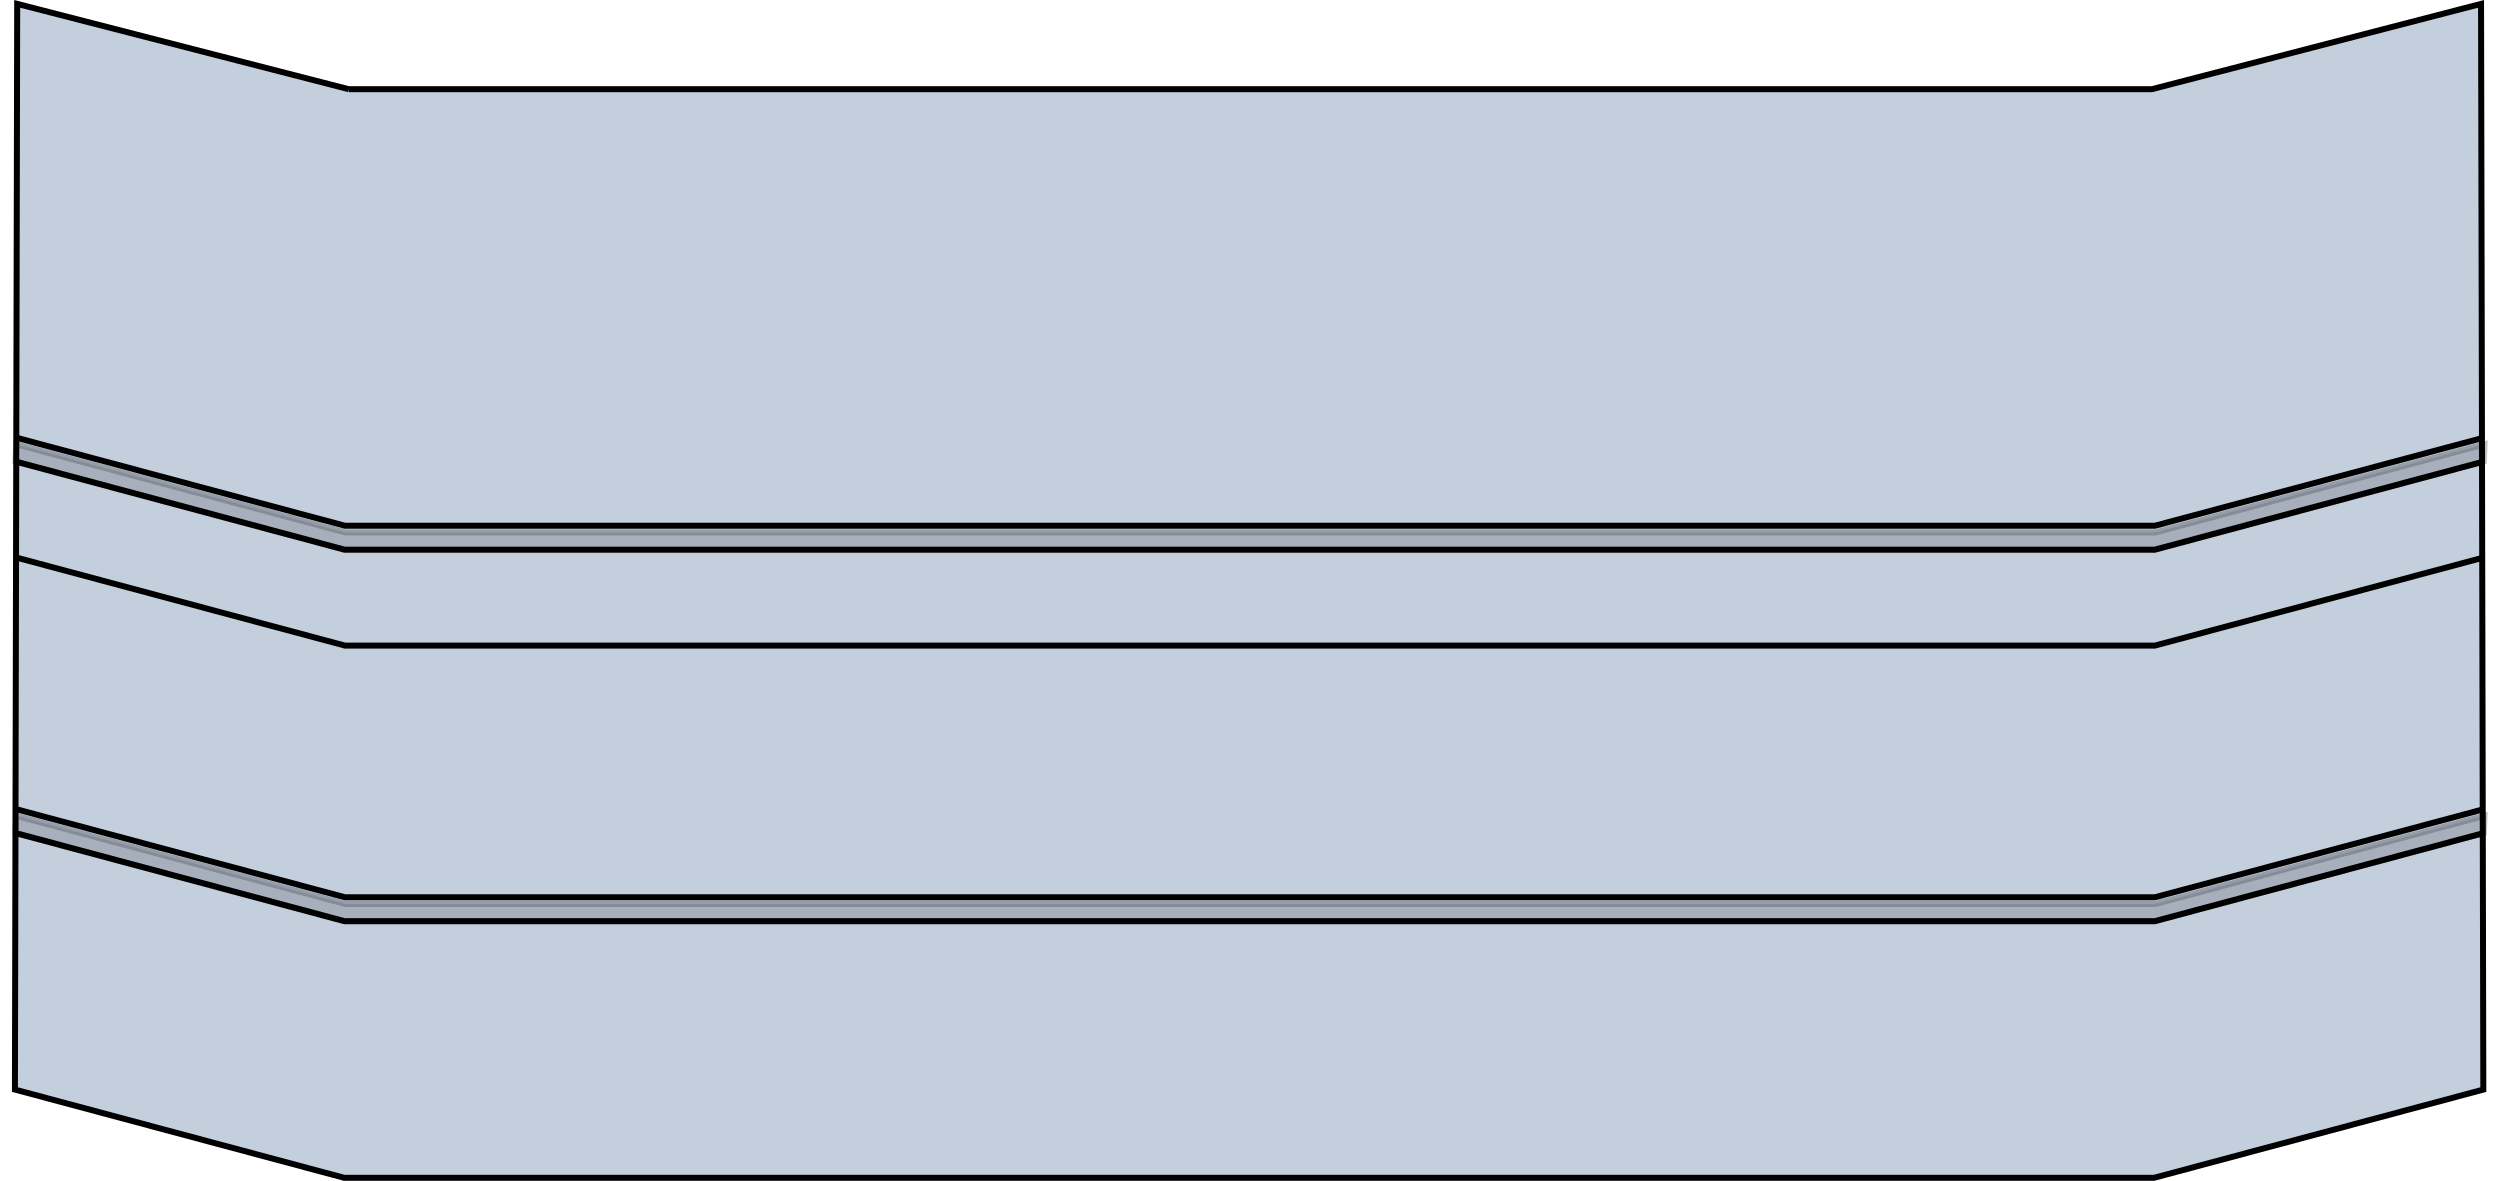 <?xml version="1.0" encoding="UTF-8" standalone="no"?>
<!-- Created with Inkscape (http://www.inkscape.org/) -->

<svg
   xmlns:dc="http://purl.org/dc/elements/1.1/"
   xmlns:cc="http://creativecommons.org/ns#"
   xmlns:rdf="http://www.w3.org/1999/02/22-rdf-syntax-ns#"
   xmlns:svg="http://www.w3.org/2000/svg"
   xmlns="http://www.w3.org/2000/svg"
   xmlns:sodipodi="http://sodipodi.sourceforge.net/DTD/sodipodi-0.dtd"
   xmlns:inkscape="http://www.inkscape.org/namespaces/inkscape"
   width="117.741mm"
   height="55.61mm"
   viewBox="0 0 417.191 197.045"
   id="svg5343"
   version="1.1"
   inkscape:version="0.91 r13725"
   sodipodi:docname="wall.svg">
  <defs
     id="defs5345">
    <filter
       inkscape:collect="always"
       style="color-interpolation-filters:sRGB"
       id="filter4458"
       x="-0.006"
       width="1.013"
       y="-0.147"
       height="1.293">
      <feGaussianBlur
         inkscape:collect="always"
         stdDeviation="1.074"
         id="feGaussianBlur4460" />
    </filter>
  </defs>
  <sodipodi:namedview
     id="base"
     pagecolor="#ffffff"
     bordercolor="#666666"
     borderopacity="1.0"
     inkscape:pageopacity="0.0"
     inkscape:pageshadow="2"
     inkscape:zoom="2.1309185"
     inkscape:cx="208.59549"
     inkscape:cy="98.522377"
     inkscape:document-units="px"
     inkscape:current-layer="g4990"
     showgrid="false"
     fit-margin-top="0"
     fit-margin-left="0"
     fit-margin-right="0"
     fit-margin-bottom="0"
     inkscape:window-width="1366"
     inkscape:window-height="723"
     inkscape:window-x="0"
     inkscape:window-y="22"
     inkscape:window-maximized="1" />
  <g
     inkscape:label="Layer 1"
     inkscape:groupmode="layer"
     id="layer1"
     transform="translate(60.024,-485.268)">
    <g
       transform="translate(-78.237,60.846)"
       style="display:inline"
       id="g4990">
      <path
         sodipodi:nodetypes="ccccccccc"
         inkscape:connector-curvature="0"
         d="m 76.386,439.304 300.93,0 54.929,-14.236 0.378,181.181 -54.929,14.718 -302.063,0 -54.929,-14.718 0.378,-181.181 55.307,14.236"
         style="fill:#c4cfde;fill-opacity:1;fill-rule:evenodd;stroke:#000000;stroke-width:1px;stroke-linecap:butt;stroke-linejoin:miter;stroke-opacity:1"
         id="path4163" />
      <g
         id="g4733">
        <path
           sodipodi:nodetypes="cccc"
           inkscape:connector-curvature="0"
           d="m 432.711,501.437 -54.929,14.718 -302.063,0 -54.929,-14.718"
           style="color:#000000;clip-rule:nonzero;display:inline;overflow:visible;visibility:visible;opacity:1;isolation:auto;mix-blend-mode:normal;color-interpolation:sRGB;color-interpolation-filters:linearRGB;solid-color:#000000;solid-opacity:1;fill:none;fill-opacity:1;fill-rule:evenodd;stroke:#000000;stroke-width:1px;stroke-linecap:butt;stroke-linejoin:miter;stroke-miterlimit:4;stroke-dasharray:none;stroke-dashoffset:0;stroke-opacity:1;color-rendering:auto;image-rendering:auto;shape-rendering:auto;text-rendering:auto;enable-background:accumulate"
           id="path4481" />
        <path
           id="path4483"
           style="color:#000000;clip-rule:nonzero;display:inline;overflow:visible;visibility:visible;opacity:1;isolation:auto;mix-blend-mode:normal;color-interpolation:sRGB;color-interpolation-filters:linearRGB;solid-color:#000000;solid-opacity:1;fill:none;fill-opacity:1;fill-rule:evenodd;stroke:#000000;stroke-width:1px;stroke-linecap:butt;stroke-linejoin:miter;stroke-miterlimit:4;stroke-dasharray:none;stroke-dashoffset:0;stroke-opacity:1;color-rendering:auto;image-rendering:auto;shape-rendering:auto;text-rendering:auto;enable-background:accumulate"
           d="m 432.753,497.437 -54.929,14.718 -302.063,0 -54.929,-14.718"
           inkscape:connector-curvature="0"
           sodipodi:nodetypes="cccc" />
        <path
           id="path4485"
           style="color:#000000;clip-rule:nonzero;display:inline;overflow:visible;visibility:visible;opacity:0.496;isolation:auto;mix-blend-mode:normal;color-interpolation:sRGB;color-interpolation-filters:linearRGB;solid-color:#000000;solid-opacity:1;fill:#0e0603;fill-opacity:0.628;fill-rule:evenodd;stroke:#000000;stroke-width:1px;stroke-linecap:butt;stroke-linejoin:miter;stroke-miterlimit:4;stroke-dasharray:none;stroke-dashoffset:0;stroke-opacity:1;filter:url(#filter4458);color-rendering:auto;image-rendering:auto;shape-rendering:auto;text-rendering:auto;enable-background:accumulate"
           d="m 432.826,498.564 -54.929,14.718 -302.063,0 -54.929,-14.718 -0.114,2.873 54.929,14.718 302.063,0 54.929,-14.718 z"
           inkscape:connector-curvature="0"
           sodipodi:nodetypes="ccccccccc" />
      </g>
      <path
         sodipodi:nodetypes="cccc"
         inkscape:connector-curvature="0"
         d="m 432.753,517.437 -54.929,14.718 -302.063,0 -54.929,-14.718"
         style="color:#000000;clip-rule:nonzero;display:inline;overflow:visible;visibility:visible;opacity:1;isolation:auto;mix-blend-mode:normal;color-interpolation:sRGB;color-interpolation-filters:linearRGB;solid-color:#000000;solid-opacity:1;fill:none;fill-opacity:1;fill-rule:evenodd;stroke:#000000;stroke-width:1px;stroke-linecap:butt;stroke-linejoin:miter;stroke-miterlimit:4;stroke-dasharray:none;stroke-dashoffset:0;stroke-opacity:1;color-rendering:auto;image-rendering:auto;shape-rendering:auto;text-rendering:auto;enable-background:accumulate"
         id="path4466" />
      <g
         id="g4728">
        <path
           id="path4163-7"
           style="color:#000000;clip-rule:nonzero;display:inline;overflow:visible;visibility:visible;opacity:1;isolation:auto;mix-blend-mode:normal;color-interpolation:sRGB;color-interpolation-filters:linearRGB;solid-color:#000000;solid-opacity:1;fill:none;fill-opacity:1;fill-rule:evenodd;stroke:#000000;stroke-width:1px;stroke-linecap:butt;stroke-linejoin:miter;stroke-miterlimit:4;stroke-dasharray:none;stroke-dashoffset:0;stroke-opacity:1;color-rendering:auto;image-rendering:auto;shape-rendering:auto;text-rendering:auto;enable-background:accumulate"
           d="m 432.711,563.437 -54.929,14.718 -302.063,0 -54.929,-14.718"
           inkscape:connector-curvature="0"
           sodipodi:nodetypes="cccc" />
        <path
           sodipodi:nodetypes="cccc"
           inkscape:connector-curvature="0"
           d="m 432.753,559.437 -54.929,14.718 -302.063,0 -54.929,-14.718"
           style="color:#000000;clip-rule:nonzero;display:inline;overflow:visible;visibility:visible;opacity:1;isolation:auto;mix-blend-mode:normal;color-interpolation:sRGB;color-interpolation-filters:linearRGB;solid-color:#000000;solid-opacity:1;fill:none;fill-opacity:1;fill-rule:evenodd;stroke:#000000;stroke-width:1px;stroke-linecap:butt;stroke-linejoin:miter;stroke-miterlimit:4;stroke-dasharray:none;stroke-dashoffset:0;stroke-opacity:1;color-rendering:auto;image-rendering:auto;shape-rendering:auto;text-rendering:auto;enable-background:accumulate"
           id="path4225" />
        <path
           sodipodi:nodetypes="ccccccccc"
           inkscape:connector-curvature="0"
           d="m 432.826,560.564 -54.929,14.718 -302.063,0 -54.929,-14.718 -0.114,2.873 54.929,14.718 302.063,0 54.929,-14.718 z"
           style="color:#000000;clip-rule:nonzero;display:inline;overflow:visible;visibility:visible;opacity:0.496;isolation:auto;mix-blend-mode:normal;color-interpolation:sRGB;color-interpolation-filters:linearRGB;solid-color:#000000;solid-opacity:1;fill:#0e0603;fill-opacity:0.628;fill-rule:evenodd;stroke:#000000;stroke-width:1px;stroke-linecap:butt;stroke-linejoin:miter;stroke-miterlimit:4;stroke-dasharray:none;stroke-dashoffset:0;stroke-opacity:1;filter:url(#filter4458);color-rendering:auto;image-rendering:auto;shape-rendering:auto;text-rendering:auto;enable-background:accumulate"
           id="path4236-5" />
      </g>
    </g>
  </g>
</svg>
